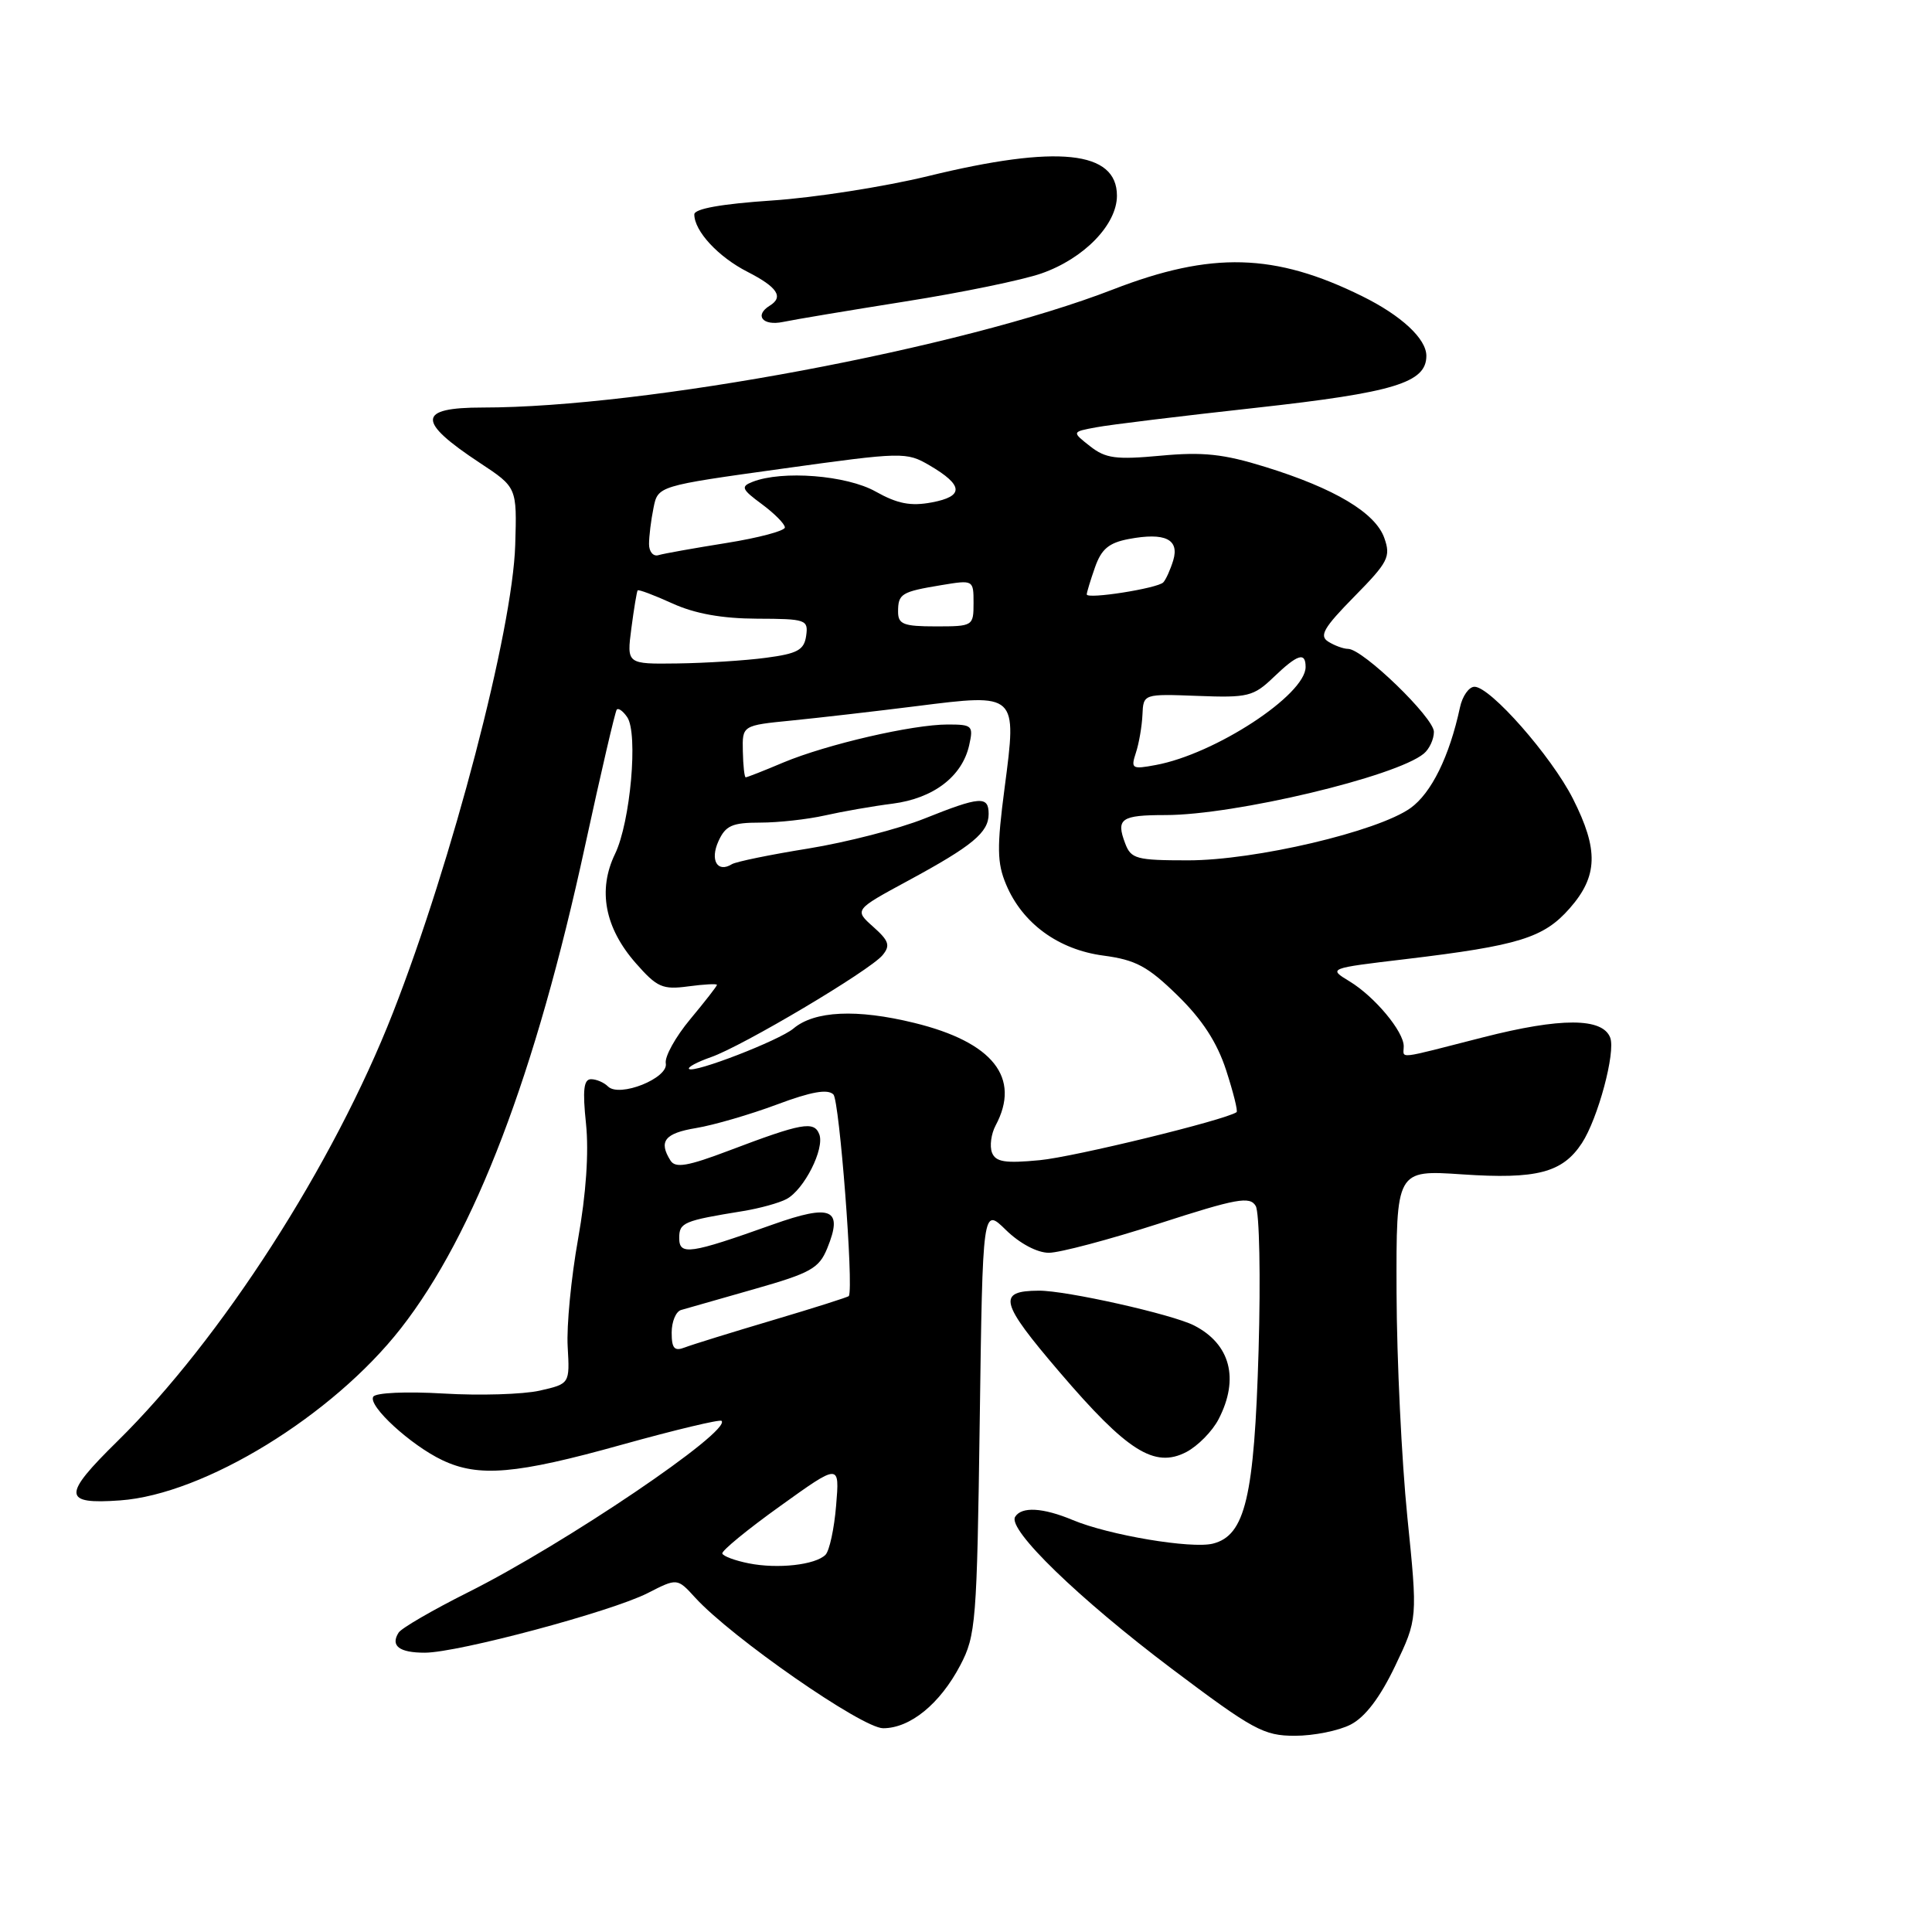 <?xml version="1.0" encoding="UTF-8" standalone="no"?>
<!DOCTYPE svg PUBLIC "-//W3C//DTD SVG 1.1//EN" "http://www.w3.org/Graphics/SVG/1.1/DTD/svg11.dtd" >
<svg xmlns="http://www.w3.org/2000/svg" xmlns:xlink="http://www.w3.org/1999/xlink" version="1.1" viewBox="0 0 256 256">
 <g >
 <path fill="currentColor"
d=" M 178.98 228.51 C 180.90 227.52 182.87 224.92 184.86 220.76 C 187.85 214.50 187.85 214.50 186.48 201.00 C 185.73 193.57 185.08 180.19 185.05 171.26 C 185.00 155.02 185.00 155.02 193.75 155.61 C 203.63 156.28 207.04 155.39 209.61 151.47 C 211.74 148.21 214.10 139.42 213.36 137.49 C 212.34 134.84 206.81 134.82 196.52 137.45 C 184.77 140.45 186.00 140.32 186.00 138.63 C 186.00 136.67 182.15 132.06 178.83 130.04 C 175.98 128.31 175.98 128.31 186.24 127.09 C 201.27 125.29 204.55 124.28 208.00 120.35 C 211.74 116.09 211.84 112.59 208.42 105.83 C 205.56 100.19 197.48 91.00 195.38 91.00 C 194.64 91.00 193.77 92.24 193.45 93.75 C 192.06 100.23 189.66 105.10 186.89 107.08 C 182.52 110.19 166.31 114.00 157.44 114.00 C 150.58 114.00 149.86 113.81 149.09 111.75 C 147.85 108.48 148.53 108.00 154.45 108.00 C 163.59 108.00 184.99 102.91 188.66 99.86 C 189.40 99.25 190.00 97.95 190.00 96.97 C 190.00 95.10 180.61 86.01 178.64 85.98 C 178.01 85.98 176.83 85.54 176.00 85.02 C 174.77 84.25 175.40 83.17 179.45 79.05 C 183.94 74.49 184.31 73.78 183.43 71.29 C 182.25 67.94 176.84 64.71 167.63 61.86 C 162.12 60.15 159.39 59.86 153.81 60.38 C 147.86 60.93 146.50 60.75 144.43 59.12 C 142.01 57.22 142.01 57.22 145.26 56.62 C 147.04 56.28 156.55 55.12 166.38 54.04 C 184.75 52.01 189.00 50.71 189.00 47.15 C 189.00 44.89 185.69 41.81 180.50 39.25 C 168.93 33.53 160.53 33.30 147.49 38.35 C 127.35 46.16 85.46 54.00 63.95 54.00 C 55.28 54.00 55.19 55.80 63.59 61.34 C 68.50 64.58 68.50 64.58 68.27 72.20 C 67.93 83.51 59.92 114.13 52.06 134.21 C 44.19 154.32 29.31 177.45 15.56 190.97 C 8.23 198.17 8.29 199.36 15.92 198.81 C 27.08 198.01 44.07 187.59 53.12 176.01 C 62.90 163.50 70.97 142.35 77.54 112.00 C 79.63 102.38 81.51 94.29 81.72 94.03 C 81.93 93.77 82.56 94.22 83.11 95.03 C 84.58 97.19 83.53 108.94 81.50 113.14 C 79.18 117.93 80.13 122.94 84.25 127.63 C 87.06 130.83 87.79 131.16 91.20 130.70 C 93.29 130.42 95.00 130.33 95.00 130.50 C 95.00 130.67 93.40 132.72 91.46 135.05 C 89.51 137.39 88.05 140.02 88.22 140.90 C 88.60 142.86 82.07 145.47 80.56 143.96 C 80.03 143.43 79.02 143.00 78.32 143.00 C 77.34 143.00 77.18 144.44 77.65 148.91 C 78.04 152.69 77.66 158.21 76.60 164.16 C 75.68 169.30 75.06 175.72 75.22 178.43 C 75.50 183.36 75.50 183.36 71.50 184.27 C 69.30 184.76 63.57 184.94 58.77 184.65 C 53.81 184.36 49.79 184.54 49.46 185.07 C 48.72 186.26 54.42 191.49 58.61 193.48 C 63.43 195.77 68.36 195.35 82.40 191.43 C 89.44 189.47 95.38 188.05 95.61 188.27 C 96.95 189.62 74.78 204.61 62.00 211.00 C 57.33 213.34 53.19 215.74 52.82 216.33 C 51.70 218.08 52.91 219.00 56.31 218.99 C 60.70 218.98 81.00 213.55 85.81 211.10 C 89.74 209.09 89.74 209.09 92.12 211.70 C 96.95 216.99 114.24 229.00 117.02 229.00 C 120.60 229.00 124.55 225.78 127.24 220.66 C 129.31 216.72 129.45 214.97 129.82 188.23 C 130.21 159.96 130.21 159.96 133.29 162.98 C 135.12 164.77 137.44 166.00 138.98 166.00 C 140.40 166.00 146.96 164.26 153.54 162.14 C 163.89 158.79 165.62 158.48 166.39 159.80 C 166.88 160.63 167.05 169.23 166.77 178.91 C 166.20 198.40 165.00 203.46 160.71 204.54 C 157.86 205.25 146.93 203.42 142.14 201.41 C 138.18 199.76 135.36 199.60 134.51 200.99 C 133.47 202.66 142.92 211.81 155.28 221.13 C 166.06 229.24 167.45 230.00 171.58 230.00 C 174.07 230.00 177.40 229.33 178.98 228.51 Z  M 161.48 188.03 C 164.24 182.69 163.03 178.09 158.22 175.63 C 155.33 174.15 141.25 170.99 137.64 171.02 C 132.10 171.05 132.48 172.55 140.38 181.79 C 149.37 192.31 152.97 194.58 157.18 192.41 C 158.71 191.61 160.65 189.65 161.48 188.03 Z  M 120.00 39.94 C 127.42 38.77 135.53 37.10 138.00 36.23 C 143.64 34.26 148.00 29.76 148.00 25.93 C 148.00 19.97 140.12 19.15 123.00 23.33 C 117.22 24.74 107.89 26.20 102.25 26.57 C 95.60 27.02 92.00 27.66 92.00 28.41 C 92.00 30.62 95.17 34.05 99.07 36.03 C 103.01 38.05 103.87 39.35 102.00 40.50 C 99.91 41.79 101.06 43.22 103.75 42.66 C 105.26 42.34 112.58 41.12 120.00 39.94 Z  M 99.21 207.15 C 97.40 206.79 95.83 206.21 95.71 205.85 C 95.59 205.50 99.05 202.66 103.38 199.56 C 111.26 193.90 111.26 193.90 110.79 199.49 C 110.54 202.56 109.90 205.50 109.38 206.02 C 108.04 207.36 103.06 207.92 99.21 207.15 Z  M 89.00 176.58 C 89.00 175.12 89.56 173.78 90.25 173.58 C 90.94 173.38 95.30 172.14 99.95 170.81 C 107.43 168.68 108.53 168.07 109.62 165.39 C 111.75 160.17 110.17 159.49 102.38 162.26 C 91.38 166.18 90.00 166.38 90.00 164.04 C 90.00 161.99 90.58 161.75 98.48 160.47 C 100.67 160.11 103.25 159.40 104.22 158.88 C 106.56 157.63 109.29 152.21 108.56 150.30 C 107.87 148.50 106.27 148.79 96.59 152.46 C 91.13 154.53 89.50 154.81 88.85 153.79 C 87.23 151.23 88.07 150.16 92.25 149.47 C 94.59 149.08 99.39 147.68 102.93 146.36 C 107.49 144.65 109.67 144.27 110.43 145.02 C 111.23 145.83 113.13 170.45 112.48 171.73 C 112.42 171.86 107.89 173.30 102.43 174.92 C 96.97 176.54 91.71 178.17 90.75 178.54 C 89.36 179.08 89.00 178.68 89.00 176.58 Z  M 131.44 152.72 C 131.12 151.86 131.33 150.25 131.92 149.14 C 135.31 142.81 131.58 138.09 121.15 135.54 C 113.53 133.67 107.92 133.93 105.13 136.29 C 103.26 137.86 91.92 142.25 91.30 141.64 C 91.08 141.41 92.38 140.72 94.20 140.08 C 98.38 138.63 115.25 128.61 116.94 126.57 C 118.00 125.29 117.80 124.67 115.70 122.80 C 113.19 120.56 113.19 120.56 120.34 116.69 C 128.86 112.08 131.00 110.31 131.00 107.85 C 131.00 105.43 129.87 105.51 122.48 108.47 C 119.08 109.83 112.17 111.61 107.13 112.43 C 102.08 113.24 97.51 114.18 96.98 114.51 C 95.06 115.70 94.05 113.98 95.20 111.46 C 96.14 109.39 97.02 109.00 100.72 109.00 C 103.14 109.00 107.00 108.57 109.31 108.05 C 111.61 107.53 115.65 106.82 118.27 106.49 C 123.69 105.79 127.49 102.89 128.42 98.75 C 129.00 96.16 128.84 96.00 125.58 96.00 C 120.91 96.00 109.56 98.63 103.81 101.03 C 101.24 102.12 98.99 103.00 98.81 103.00 C 98.64 103.00 98.47 101.45 98.43 99.56 C 98.35 96.12 98.35 96.12 104.93 95.47 C 108.54 95.11 116.00 94.25 121.50 93.56 C 134.80 91.88 134.76 91.85 133.12 104.36 C 132.08 112.28 132.11 114.34 133.31 117.19 C 135.46 122.34 140.23 125.83 146.20 126.62 C 150.49 127.19 152.08 128.04 156.03 131.90 C 159.30 135.09 161.27 138.12 162.47 141.81 C 163.42 144.74 164.05 147.24 163.85 147.37 C 162.32 148.42 142.32 153.30 137.77 153.73 C 133.16 154.17 131.93 153.97 131.44 152.72 Z  M 150.51 99.75 C 150.92 98.51 151.31 96.25 151.38 94.72 C 151.50 91.94 151.50 91.94 158.69 92.21 C 165.35 92.47 166.09 92.29 168.75 89.74 C 171.94 86.68 173.00 86.34 173.00 88.38 C 173.00 92.07 160.99 99.93 153.13 101.37 C 149.99 101.96 149.82 101.85 150.51 99.75 Z  M 83.66 83.25 C 84.00 80.64 84.38 78.38 84.49 78.23 C 84.61 78.08 86.68 78.86 89.10 79.96 C 92.09 81.32 95.68 81.96 100.32 81.98 C 106.81 82.00 107.12 82.11 106.82 84.25 C 106.55 86.13 105.68 86.61 101.50 87.16 C 98.75 87.53 93.47 87.86 89.77 87.91 C 83.04 88.00 83.04 88.00 83.66 83.25 Z  M 119.00 81.06 C 119.00 78.67 119.43 78.41 124.75 77.53 C 128.98 76.83 129.00 76.84 129.00 79.91 C 129.00 82.95 128.92 83.00 124.00 83.00 C 119.72 83.00 119.00 82.72 119.00 81.06 Z  M 144.00 78.76 C 144.00 78.51 144.49 76.89 145.09 75.18 C 145.94 72.75 146.93 71.92 149.58 71.42 C 154.37 70.52 156.30 71.45 155.46 74.25 C 155.08 75.49 154.49 76.80 154.14 77.17 C 153.38 77.96 144.00 79.44 144.00 78.76 Z  M 86.00 72.09 C 86.00 71.08 86.26 68.93 86.59 67.32 C 87.17 64.39 87.17 64.39 103.60 62.11 C 119.65 59.88 120.09 59.87 123.18 61.67 C 127.67 64.30 127.76 65.77 123.47 66.57 C 120.67 67.10 118.91 66.75 116.02 65.13 C 112.18 62.97 103.63 62.30 99.71 63.85 C 98.12 64.47 98.27 64.83 100.96 66.81 C 102.63 68.05 104.00 69.43 104.00 69.89 C 104.00 70.34 100.51 71.27 96.25 71.95 C 91.99 72.63 87.94 73.35 87.25 73.56 C 86.56 73.77 86.00 73.11 86.00 72.09 Z "/>
</g>
</svg>